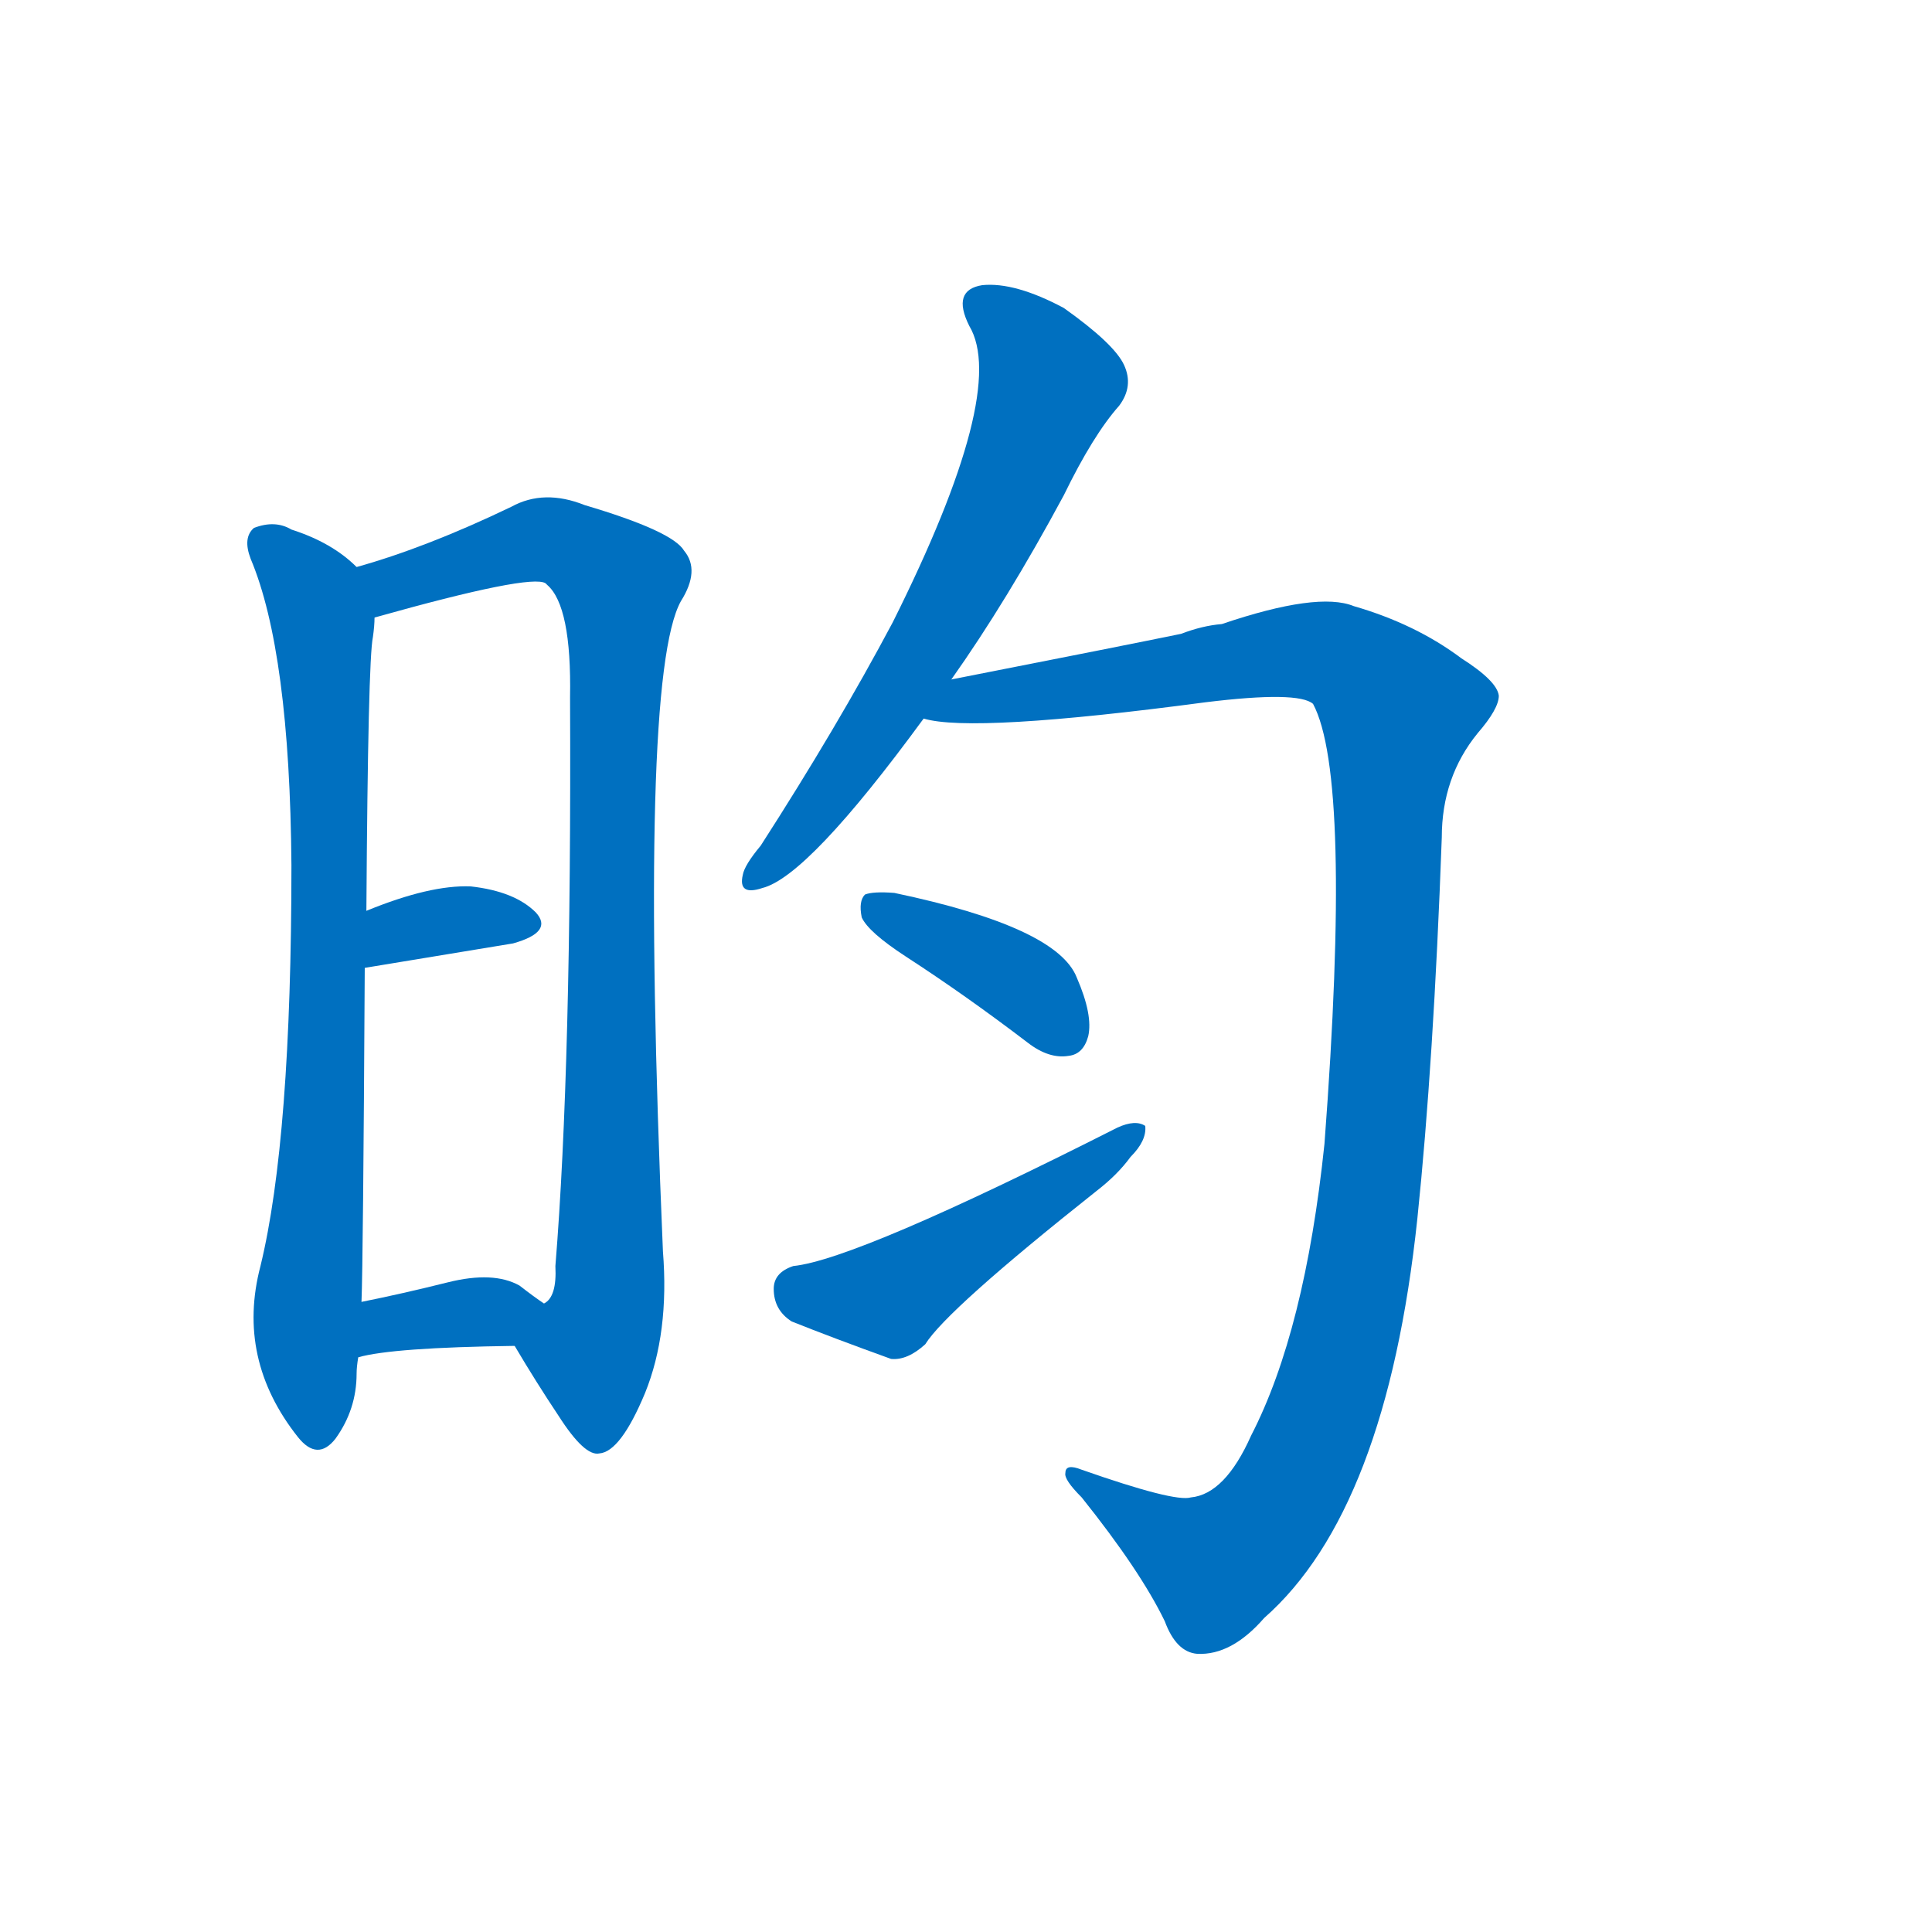 <svg width='83' height='83' >
                                <g transform="translate(3, 70) scale(0.07, -0.07)">
                                    <!-- 先将完整的字以灰色字体绘制完成，层级位于下面 -->
                                                                        <path d="M 176 652 Q 161 667 136 675 Q 126 681 113 676 Q 106 670 111 657 Q 135 600 136 469 Q 136 301 117 223 Q 102 166 140 118 Q 152 103 163 117 Q 176 135 176 157 Q 176 161 177 167 L 179 201 Q 180 226 181 406 L 182 441 Q 183 595 186 609 Q 187 616 187 621 C 189 642 189 642 176 652 Z" style="fill: #0070C0;"></path>
                                                                        <path d="M 273 174 Q 286 152 300 131 Q 316 106 325 108 Q 338 109 353 145 Q 368 182 364 232 Q 349 584 375 631 Q 387 650 377 662 Q 370 674 316 690 Q 291 700 271 689 Q 219 664 176 652 C 147 643 158 613 187 621 Q 283 648 292 642 L 293 641 Q 308 628 307 572 Q 308 346 298 223 Q 299 204 291 200 C 281 172 268 183 273 174 Z" style="fill: #0070C0;"></path>
                                                                        <path d="M 181 406 L 272 421 Q 297 428 286 440 Q 273 453 246 456 Q 221 457 182 441 C 154 430 151 401 181 406 Z" style="fill: #0070C0;"></path>
                                                                        <path d="M 177 167 Q 198 173 273 174 C 303 174 316 183 291 200 Q 285 204 276 211 Q 260 220 232 213 Q 204 206 179 201 C 150 195 148 160 177 167 Z" style="fill: #0070C0;"></path>
                                                                        <path d="M 541 583 Q 575 631 610 696 Q 628 733 644 751 Q 653 763 647 776 Q 641 789 610 811 Q 580 827 560 825 Q 541 822 552 800 Q 576 760 505 618 Q 471 554 424 481 Q 414 469 413 463 Q 410 450 425 455 Q 453 462 524 559 L 541 583 Z" style="fill: #0070C0;"></path>
                                                                        <path d="M 688 81 Q 678 78 621 98 Q 611 102 611 96 Q 610 92 621 81 Q 657 36 672 5 Q 679 -14 692 -15 Q 713 -16 733 7 Q 808 73 827 252 Q 837 348 842 486 Q 842 523 864 550 Q 877 565 877 573 Q 876 582 854 596 Q 826 617 788 628 Q 766 637 707 617 Q 695 616 682 611 Q 648 604 541 583 C 512 577 494 562 524 559 Q 554 550 697 569 Q 754 576 763 568 Q 787 523 770 298 Q 758 183 725 119 Q 709 83 688 81 Z" style="fill: #0070C0;"></path>
                                                                        <path d="M 513 413 Q 550 389 588 360 Q 601 350 613 352 Q 622 353 625 364 Q 628 377 618 400 Q 606 431 506 452 Q 493 453 488 451 Q 484 447 486 437 Q 490 428 513 413 Z" style="fill: #0070C0;"></path>
                                                                        <path d="M 444 223 Q 432 219 432 209 Q 432 196 443 189 Q 468 179 504 166 Q 514 165 525 175 Q 538 196 630 269 Q 643 279 651 290 Q 661 300 660 309 Q 654 313 643 308 Q 483 227 444 223 Z" style="fill: #0070C0;"></path>
                                    
                                    
                                                                                                                                                                                                                                                                                                                                                                                                                                                                                                                                                                                                                                                                                                            </g>
                            </svg>